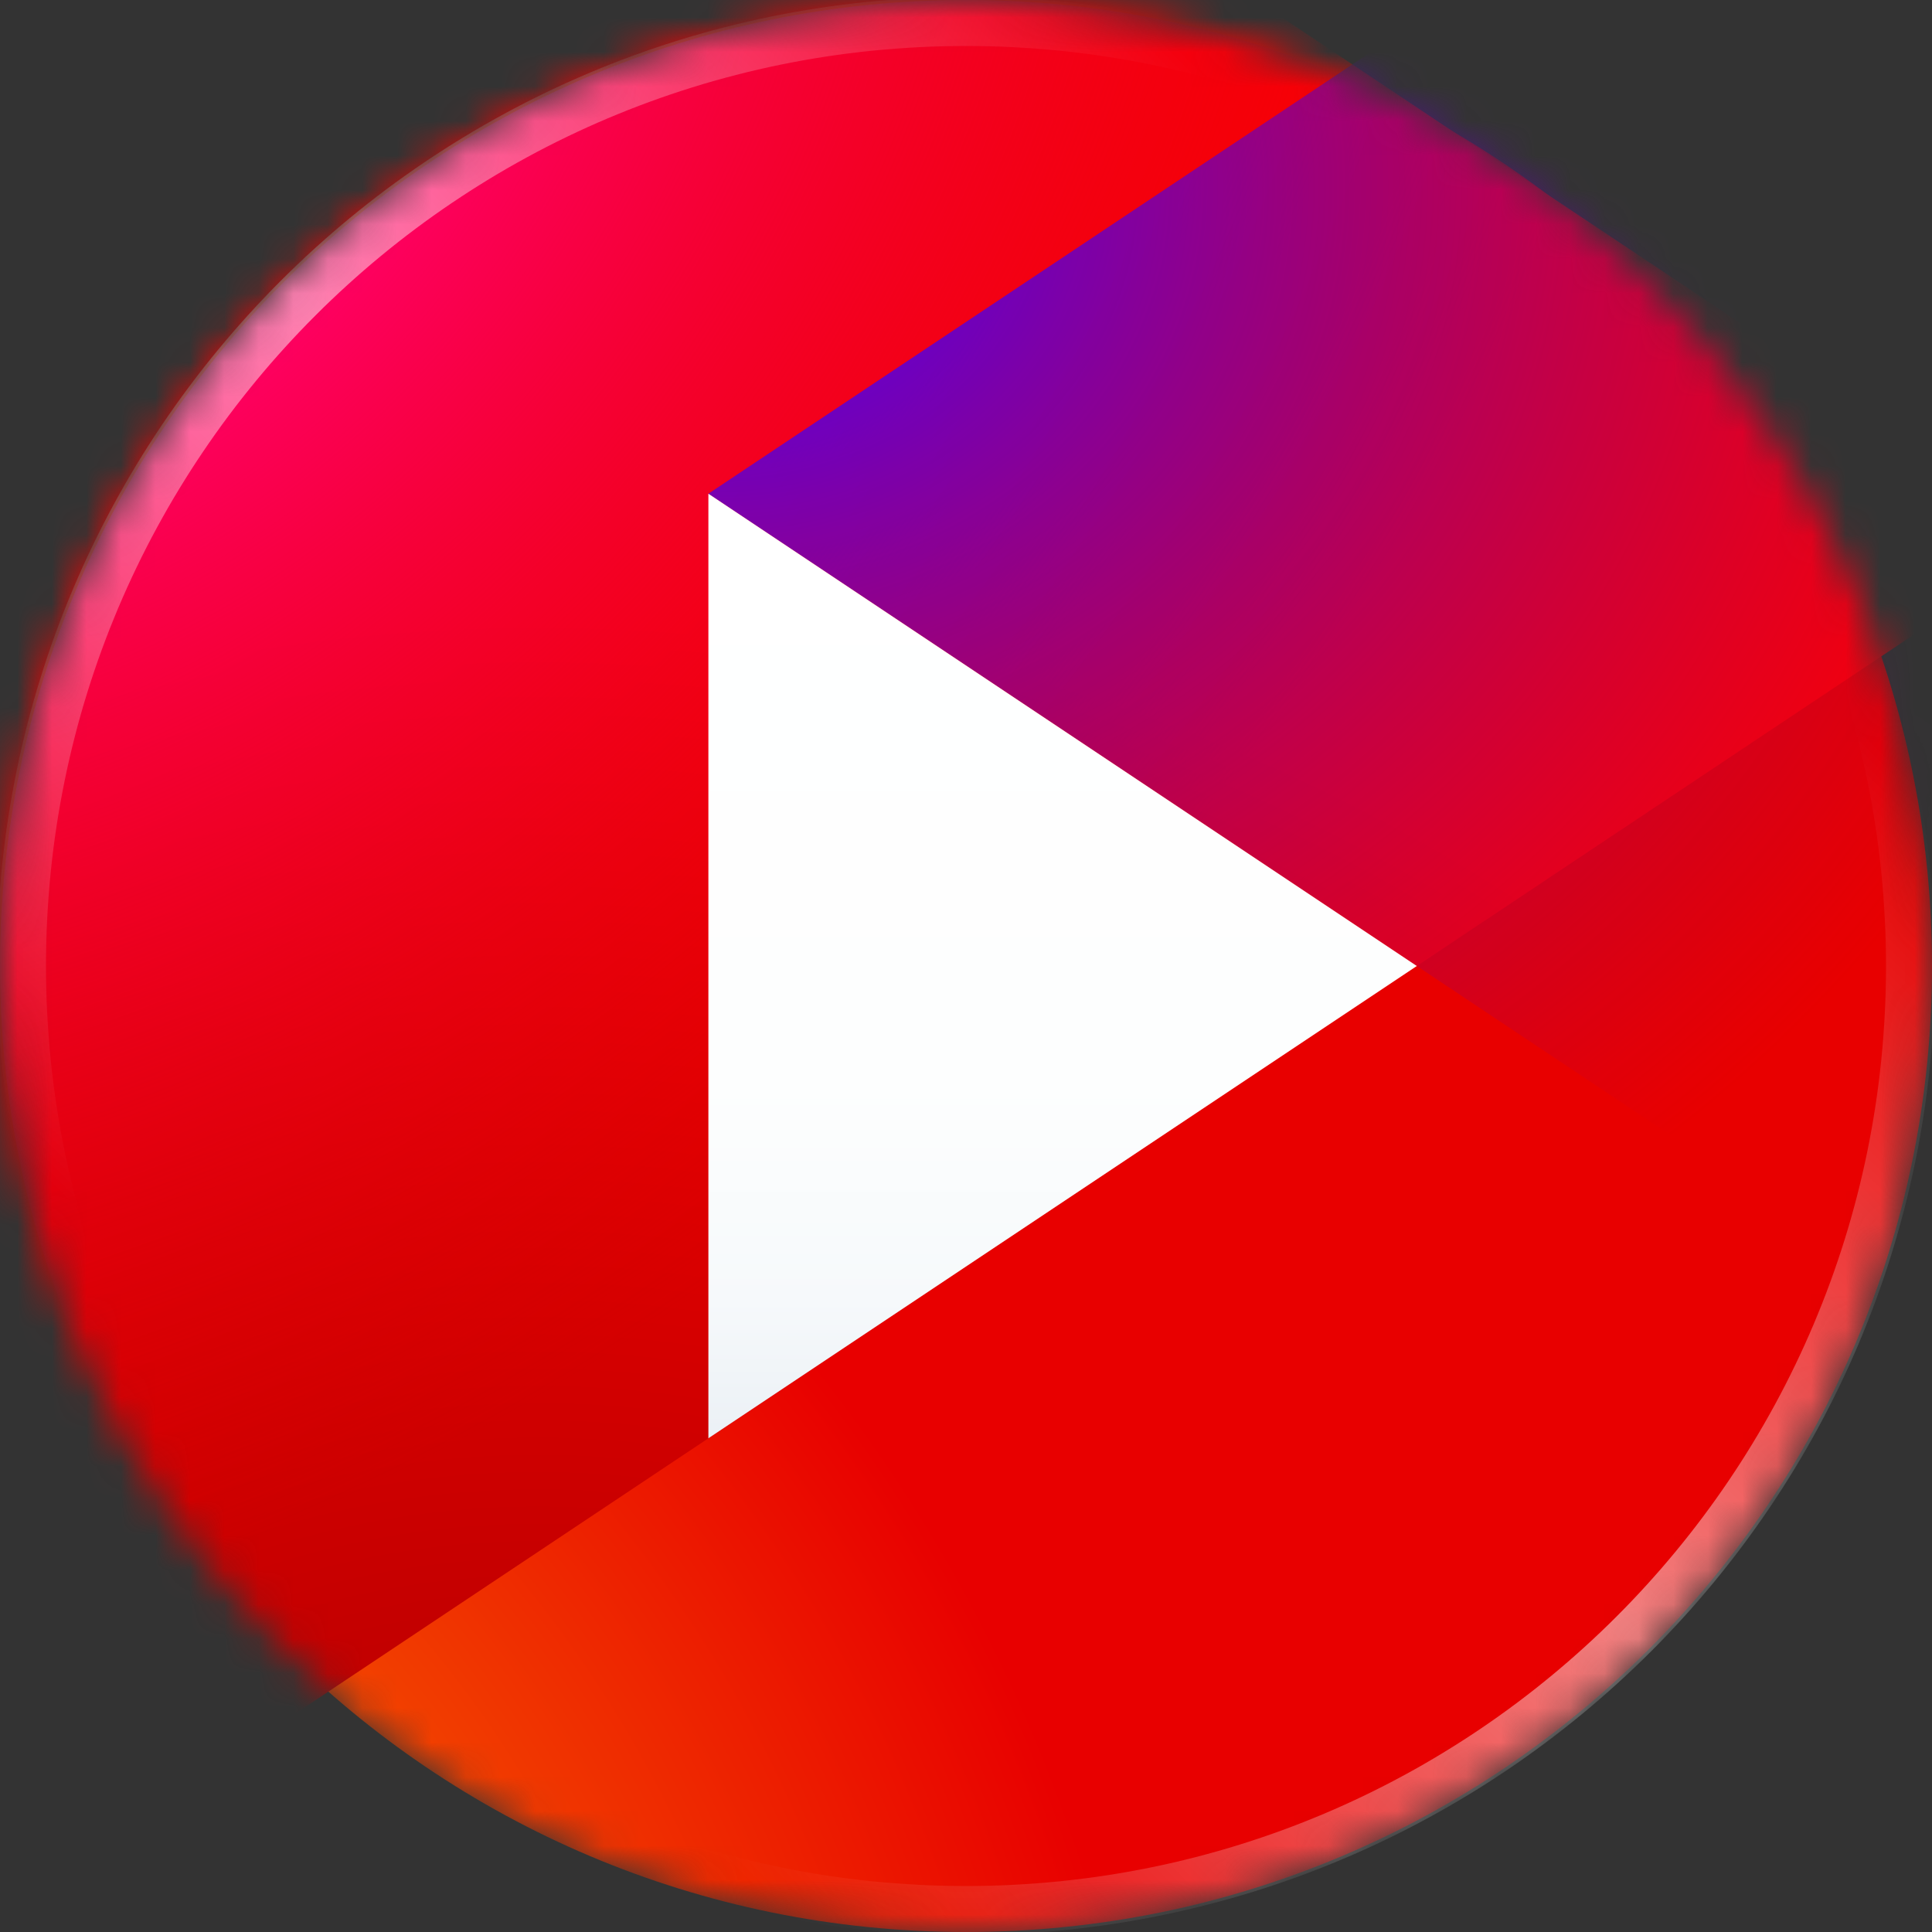 <svg width="56" height="56" viewBox="0 0 56 56" fill="none" xmlns="http://www.w3.org/2000/svg">
<rect x="0" y="0" width="56" height="56" fill="#333333" stroke="none"/>
<mask id="mask0_8974_1843" style="mask-type:alpha" maskUnits="userSpaceOnUse" x="0" y="0" width="56" height="56">
<path d="M28 56C43.464 56 56 43.464 56 28C56 12.536 43.464 0 28 0C12.536 0 0 12.536 0 28C0 43.464 12.536 56 28 56Z" fill="#0000CB"/>
</mask>
<g mask="url(#mask0_8974_1843)">
<path d="M28 56C43.464 56 56 43.464 56 28C56 12.536 43.464 0 28 0C12.536 0 0 12.536 0 28C0 43.464 12.536 56 28 56Z" fill="url(#paint0_radial_8974_1843)"/>
<path fill-rule="evenodd" clip-rule="evenodd" d="M-35.467 -47.911V79.022L59.733 15.556L-35.467 -47.911Z" fill="url(#paint1_radial_8974_1843)"/>
<path d="M28 56C43.464 56 56 43.464 56 28C56 12.536 43.464 0 28 0C12.536 0 0 12.536 0 28C0 43.464 12.536 56 28 56Z" fill="url(#paint2_radial_8974_1843)"/>
<path fill-rule="evenodd" clip-rule="evenodd" d="M115.733 -49.156V77.778L20.533 14.311L115.733 -49.156Z" fill="url(#paint3_radial_8974_1843)"/>
<path fill-rule="evenodd" clip-rule="evenodd" d="M20.533 14.311V41.689L41.067 28L20.533 14.311Z" fill="url(#paint4_linear_8974_1843)"/>
<path d="M28 55.378C43.12 55.378 55.378 43.12 55.378 28C55.378 12.88 43.12 0.622 28 0.622C12.88 0.622 0.622 12.88 0.622 28C0.622 43.12 12.88 55.378 28 55.378Z" stroke="url(#paint5_linear_8974_1843)" stroke-width="1.422"/>
</g>
<defs>
<radialGradient id="paint0_radial_8974_1843" cx="0" cy="0" r="1" gradientUnits="userSpaceOnUse" gradientTransform="translate(-10.267 66.267) rotate(-45) scale(124.074)">
<stop offset="0.063" stop-color="#FF9600"/>
<stop offset="0.352" stop-color="#E80000"/>
</radialGradient>
<radialGradient id="paint1_radial_8974_1843" cx="0" cy="0" r="1" gradientUnits="userSpaceOnUse" gradientTransform="translate(15.556 70) rotate(-90) scale(52.578)">
<stop stop-color="#960000"/>
<stop offset="1" stop-color="#FF0000"/>
</radialGradient>
<radialGradient id="paint2_radial_8974_1843" cx="0" cy="0" r="1" gradientUnits="userSpaceOnUse" gradientTransform="rotate(45) scale(79.196 105.595)">
<stop offset="0.157" stop-color="#FF0064"/>
<stop offset="0.529" stop-color="#D00000" stop-opacity="0"/>
</radialGradient>
<radialGradient id="paint3_radial_8974_1843" cx="0" cy="0" r="1" gradientUnits="userSpaceOnUse" gradientTransform="translate(20.533 5.6) rotate(90) scale(36.4 42.467)">
<stop stop-color="#4200FF"/>
<stop offset="1" stop-color="#84007A" stop-opacity="0"/>
</radialGradient>
<linearGradient id="paint4_linear_8974_1843" x1="30.875" y1="14.429" x2="30.875" y2="41.807" gradientUnits="userSpaceOnUse">
<stop stop-color="white"/>
<stop offset="0.62" stop-color="#FDFEFE"/>
<stop offset="0.85" stop-color="#F6F9FB"/>
<stop offset="1" stop-color="#EBF0F5"/>
</linearGradient>
<linearGradient id="paint5_linear_8974_1843" x1="44.228" y1="11.412" x2="11.374" y2="44.265" gradientUnits="userSpaceOnUse">
<stop stop-color="white" stop-opacity="0"/>
<stop offset="0.5" stop-color="white" stop-opacity="0.5"/>
<stop offset="1" stop-color="white" stop-opacity="0"/>
</linearGradient>
</defs>
</svg>

